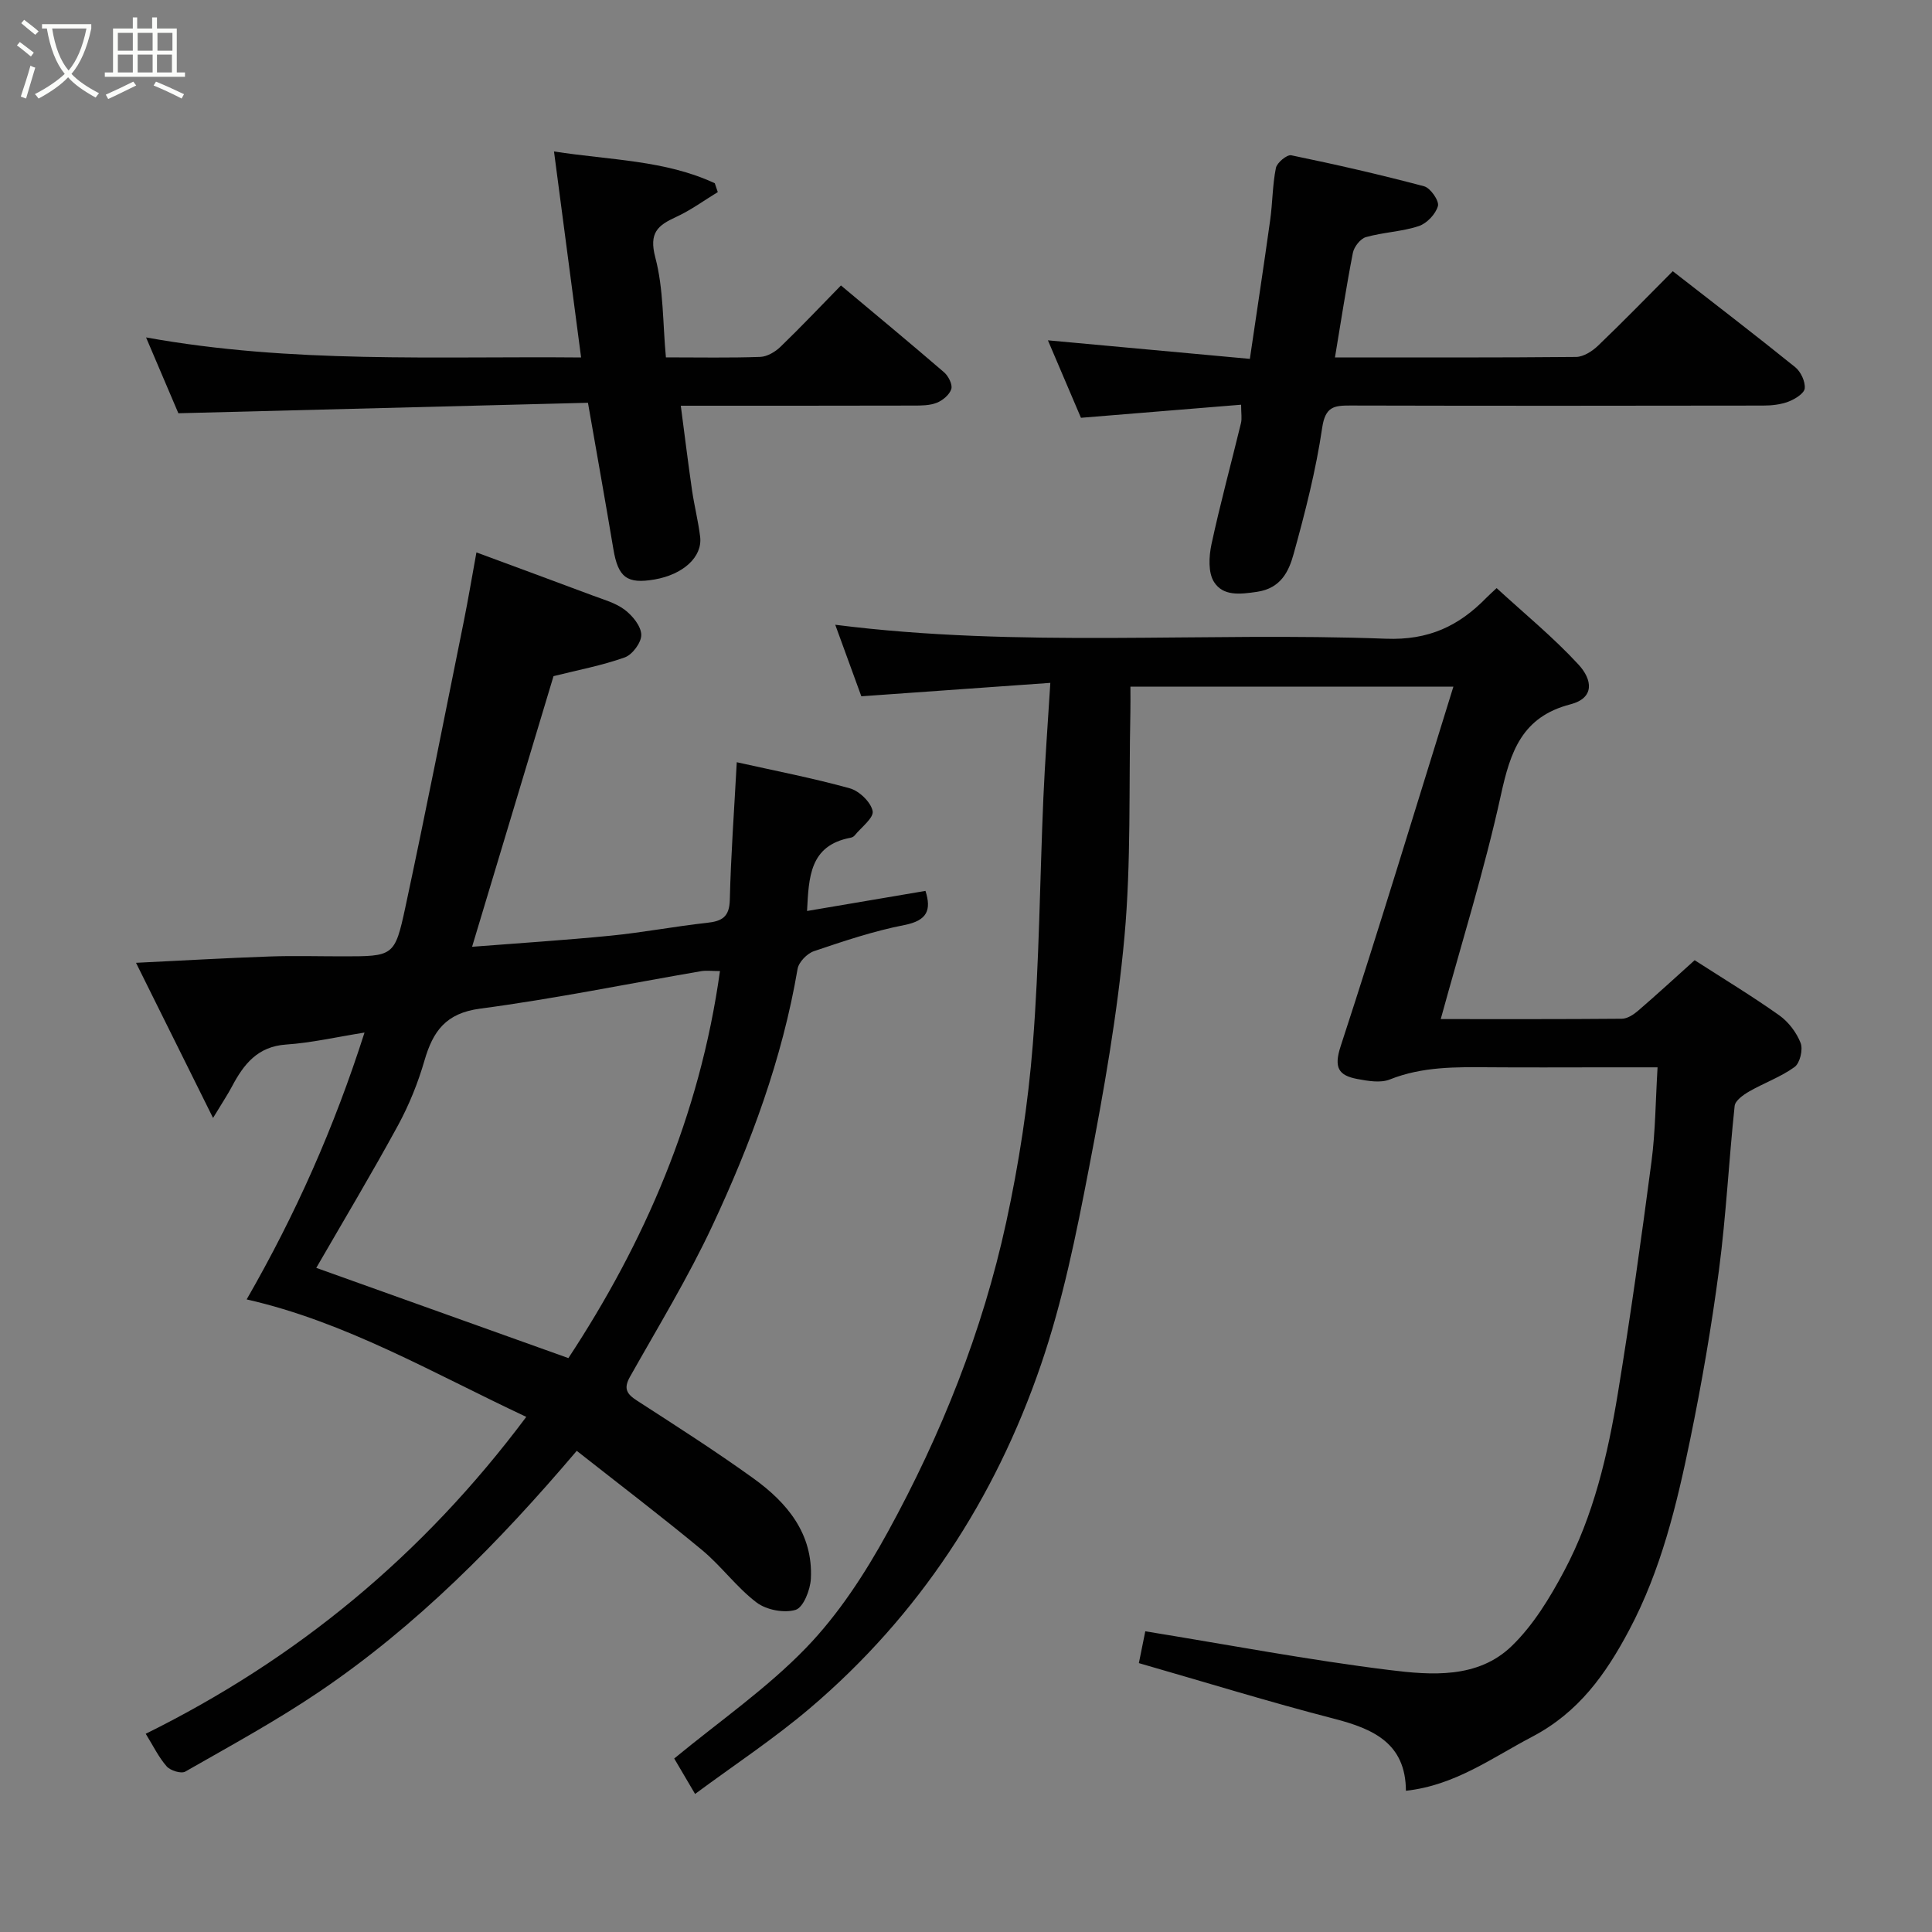 <svg enable-background="new 0 0 400 400" viewBox="0 0 400 400" xmlns="http://www.w3.org/2000/svg"><rect x="0" y="0" width="400" height="400" fill="#808080" stroke="none"/><path d="m6.4 11.7c-1-.8-1.9-1.6-2.9-2.3l.6-.7c.9.7 1.9 1.4 2.9 2.2zm-2.1 8.3c.7-2.1 1.4-4.2 2-6.4.2.1.6.3 1 .4-.7 2.3-1.3 4.4-1.9 6.4zm3-12.8c-1.1-.9-2.1-1.7-2.9-2.4l.6-.7c1 .8 2 1.5 3 2.4zm1.4-1.3v-.9h10.2v.9c-.9 4.2-2.3 7.3-4.1 9.4 1.3 1.4 3.2 2.7 5.7 4-.2.2-.4.5-.7.9-2.5-1.4-4.4-2.7-5.7-4.2-1.4 1.5-3.5 3-6.1 4.4 0 0 0 0-.1-.1-.3-.4-.5-.7-.7-.8 2.7-1.4 4.7-2.8 6.2-4.2-1.8-2.2-3-5.3-3.7-9.4zm9.2 0h-7.1c.6 3.8 1.7 6.7 3.4 8.7 1.7-2 2.9-4.8 3.7-8.7z" fill="#fbfcfa"/><path d="m31.6 3.6h.9v2.3h4.1v9.1h1.7v.9h-16.6v-.9h1.7v-9.1h4.1v-2.3h.9v2.3h3.1v-2.3zm-4 13.3.6.8c-1.9.9-3.8 1.9-5.8 2.8-.2-.3-.3-.6-.5-.9 2-.9 3.9-1.8 5.7-2.7zm-3.2-10.1v3.7h3.1v-3.7zm0 4.5v3.7h3.1v-3.7zm4.1-4.5v3.7h3.1v-3.7zm0 4.5v3.7h3.1v-3.7zm9.1 9.1c-2.1-1.1-4.1-2-5.8-2.7l.5-.8c2.2.9 4.1 1.8 5.8 2.6zm-1.9-13.6h-3.1v3.7h3.1zm-3.2 4.5v3.7h3.1v-3.7z" fill="#fbfcfa"/><g fill="#010101"><path d="m143.91 371.42c-1.9-3.24-3.28-5.58-4.32-7.34 9.33-7.69 19.15-14.48 27.29-22.9 6.72-6.95 12.22-15.41 16.9-23.94 11.09-20.21 19.63-41.59 24.54-64.17 2.63-12.11 4.53-24.47 5.51-36.82 1.35-16.98 1.45-34.05 2.19-51.08.33-7.55.9-15.09 1.44-23.79-13.56.96-26.12 1.86-39.13 2.78-1.58-4.33-3.45-9.47-5.4-14.81 38.11 4.85 76.12 1.46 114.01 2.89 8.87.34 15.11-2.64 20.81-8.49.58-.59 1.21-1.14 2.11-1.99 5.71 5.25 11.73 10.17 16.95 15.83 2.87 3.11 3.42 6.92-1.69 8.24-10 2.59-12.41 9.77-14.37 18.75-3.4 15.52-8.17 30.74-12.46 46.41 12.54 0 25.02.04 37.5-.07 1.13-.01 2.42-.85 3.35-1.65 3.88-3.34 7.64-6.8 11.72-10.47 5.85 3.77 11.83 7.38 17.51 11.41 1.91 1.35 3.58 3.55 4.43 5.73.53 1.36-.14 4.16-1.25 4.97-2.85 2.07-6.31 3.29-9.41 5.07-1.21.7-2.88 1.88-3 2.99-1.2 11.28-1.76 22.63-3.23 33.86-1.55 11.8-3.58 23.56-5.98 35.22-2.79 13.55-6.02 26.98-12.61 39.41-4.87 9.19-10.49 17.08-20.11 22.12-8.32 4.36-15.94 10.06-26.13 11.18-.05-9.82-6.71-12.81-14.88-14.92-13.36-3.45-26.56-7.53-40.41-11.51.46-2.29.93-4.61 1.33-6.59 17.07 2.77 33.74 5.94 50.53 8.02 8.71 1.08 18.33 1.82 25.35-4.98 4.46-4.32 7.89-9.97 10.84-15.52 6.1-11.47 9.03-24.07 11.12-36.78 2.62-15.97 4.86-32 6.97-48.04.81-6.19.83-12.48 1.25-19.46-3.96 0-7.55 0-11.15 0-7.83 0-15.66.05-23.49-.01-7.04-.06-14.02-.18-20.79 2.52-1.94.78-4.55.31-6.75-.1-3.86-.73-4.89-2.33-3.43-6.79 8.03-24.56 15.52-49.29 23.34-74.44-23.02 0-44.64 0-66.87 0 0 1.94.03 3.71-.01 5.48-.33 15.43.17 30.94-1.22 46.27-1.46 16.07-4.29 32.07-7.35 47.93-2.64 13.72-5.43 27.56-9.95 40.74-9.53 27.81-25.25 51.89-47.79 71.06-7.54 6.41-15.83 11.86-23.81 17.78z"/><path d="m114.6 139.99c-5.46 18.16-11.12 36.97-16.86 56.03 9.45-.74 19.1-1.35 28.72-2.3 6.66-.66 13.27-1.93 19.93-2.66 3.1-.34 4.62-1.21 4.71-4.75.22-9.25.9-18.48 1.44-28.5 7.77 1.74 15.67 3.26 23.39 5.4 1.96.54 4.37 2.85 4.74 4.71.28 1.4-2.37 3.38-3.75 5.08-.19.23-.55.4-.85.45-8.48 1.61-8.61 8.2-8.98 15.16 8.31-1.41 16.39-2.78 24.52-4.16 1.26 3.97.37 6.14-4.37 7.07-6.36 1.24-12.57 3.33-18.72 5.41-1.42.48-3.15 2.26-3.39 3.67-3.17 18.63-9.69 36.18-17.63 53.15-5.03 10.75-11.24 20.94-17.07 31.3-1.4 2.48-.64 3.59 1.51 4.97 8.08 5.22 16.19 10.41 23.99 16.02 7.03 5.05 12.43 11.49 11.95 20.83-.12 2.3-1.55 5.93-3.15 6.43-2.37.73-6.06.02-8.09-1.52-4.13-3.13-7.28-7.53-11.29-10.86-8.42-6.98-17.14-13.61-25.94-20.54-16.16 19.03-33.15 36.24-53.33 49.89-8.9 6.02-18.38 11.18-27.72 16.52-.85.49-3.1-.21-3.86-1.09-1.66-1.89-2.79-4.26-4.33-6.74 31.22-15.44 57.32-36.88 78.79-65.61-19.45-9.13-37.48-19.7-57.89-24.32 10.19-17.73 18.08-35.5 24.4-55.25-5.88.94-11.02 2.13-16.22 2.48-5.91.4-8.78 4.07-11.21 8.66-.9 1.71-1.99 3.32-3.93 6.54-5.6-11.28-10.6-21.35-15.95-32.12 9.98-.49 18.83-1 27.67-1.31 4.99-.18 10-.03 14.99-.03 10.63 0 10.91.06 13.1-10.14 4.23-19.74 8.13-39.55 12.13-59.35.9-4.48 1.65-8.99 2.59-14.14 7.85 2.91 15.95 5.88 24.03 8.91 2.28.86 4.77 1.53 6.66 2.96 1.61 1.21 3.37 3.36 3.44 5.15.06 1.59-1.82 4.14-3.4 4.71-4.73 1.69-9.71 2.62-14.77 3.89zm34.46 61.06c-1.65 0-2.8-.16-3.9.02-15.25 2.62-30.44 5.73-45.77 7.76-7.1.94-9.75 4.68-11.51 10.75-1.34 4.63-3.19 9.21-5.49 13.44-5.48 10.05-11.37 19.89-16.91 29.48 17.56 6.28 34.79 12.45 52.2 18.68 15.67-23.81 27.2-50.11 31.38-80.13z"/><path d="m276.39 74c16.96 0 33.45.06 49.93-.1 1.54-.02 3.35-1.19 4.55-2.34 5.17-4.95 10.16-10.09 15.46-15.41 8.5 6.62 17.01 13.14 25.35 19.87 1.16.94 2.11 2.98 1.97 4.39-.1 1.04-2.02 2.23-3.36 2.74-1.63.62-3.5.82-5.26.82-28.49.05-56.98.06-85.48-.01-3.34-.01-5.16.23-5.8 4.57-1.3 8.83-3.53 17.55-5.92 26.17-.99 3.59-2.63 7.1-7.57 7.83-3.54.52-7.03.93-8.91-2.04-1.24-1.95-1.06-5.29-.53-7.79 1.81-8.42 4.08-16.73 6.11-25.1.23-.94.03-1.98.03-3.81-10.93.89-21.65 1.77-33.16 2.71-2.09-4.91-4.42-10.37-6.84-16.04 13.91 1.28 27.54 2.53 41.81 3.84 1.44-9.8 2.89-19.27 4.21-28.76.5-3.58.47-7.24 1.18-10.76.22-1.1 2.29-2.81 3.18-2.63 9.22 1.9 18.41 4 27.51 6.42 1.31.35 3.15 3.01 2.86 4.08-.46 1.67-2.3 3.61-3.97 4.16-3.51 1.16-7.35 1.27-10.93 2.28-1.15.32-2.46 2-2.71 3.25-1.38 7.06-2.46 14.17-3.71 21.66z"/><path d="m121.73 83.39c-28.26.72-55.88 1.43-84.8 2.17-1.6-3.77-3.91-9.18-6.69-15.7 30.19 5.45 59.68 3.87 90.07 4.15-1.9-14.44-3.74-28.44-5.61-42.65 11.66 1.81 23 1.78 33.29 6.58.21.61.41 1.22.62 1.83-2.86 1.74-5.6 3.76-8.63 5.15-3.82 1.75-5.65 3.28-4.31 8.37 1.73 6.53 1.53 13.57 2.2 20.7 6.93 0 13.24.13 19.54-.1 1.42-.05 3.08-1.03 4.16-2.07 4.31-4.16 8.43-8.52 12.54-12.72 7.31 6.12 14.39 11.98 21.35 17.98.89.77 1.78 2.51 1.5 3.45-.35 1.17-1.76 2.36-2.99 2.85-1.46.59-3.21.59-4.84.59-15.8.04-31.62.03-48.18.03.8 6.07 1.5 11.8 2.33 17.52.47 3.22 1.29 6.4 1.68 9.63.49 4.16-3.51 7.79-9.42 8.82-5.74 1-7.57-.43-8.55-6.3-1.64-9.79-3.39-19.56-5.26-30.28z"/></g></svg>